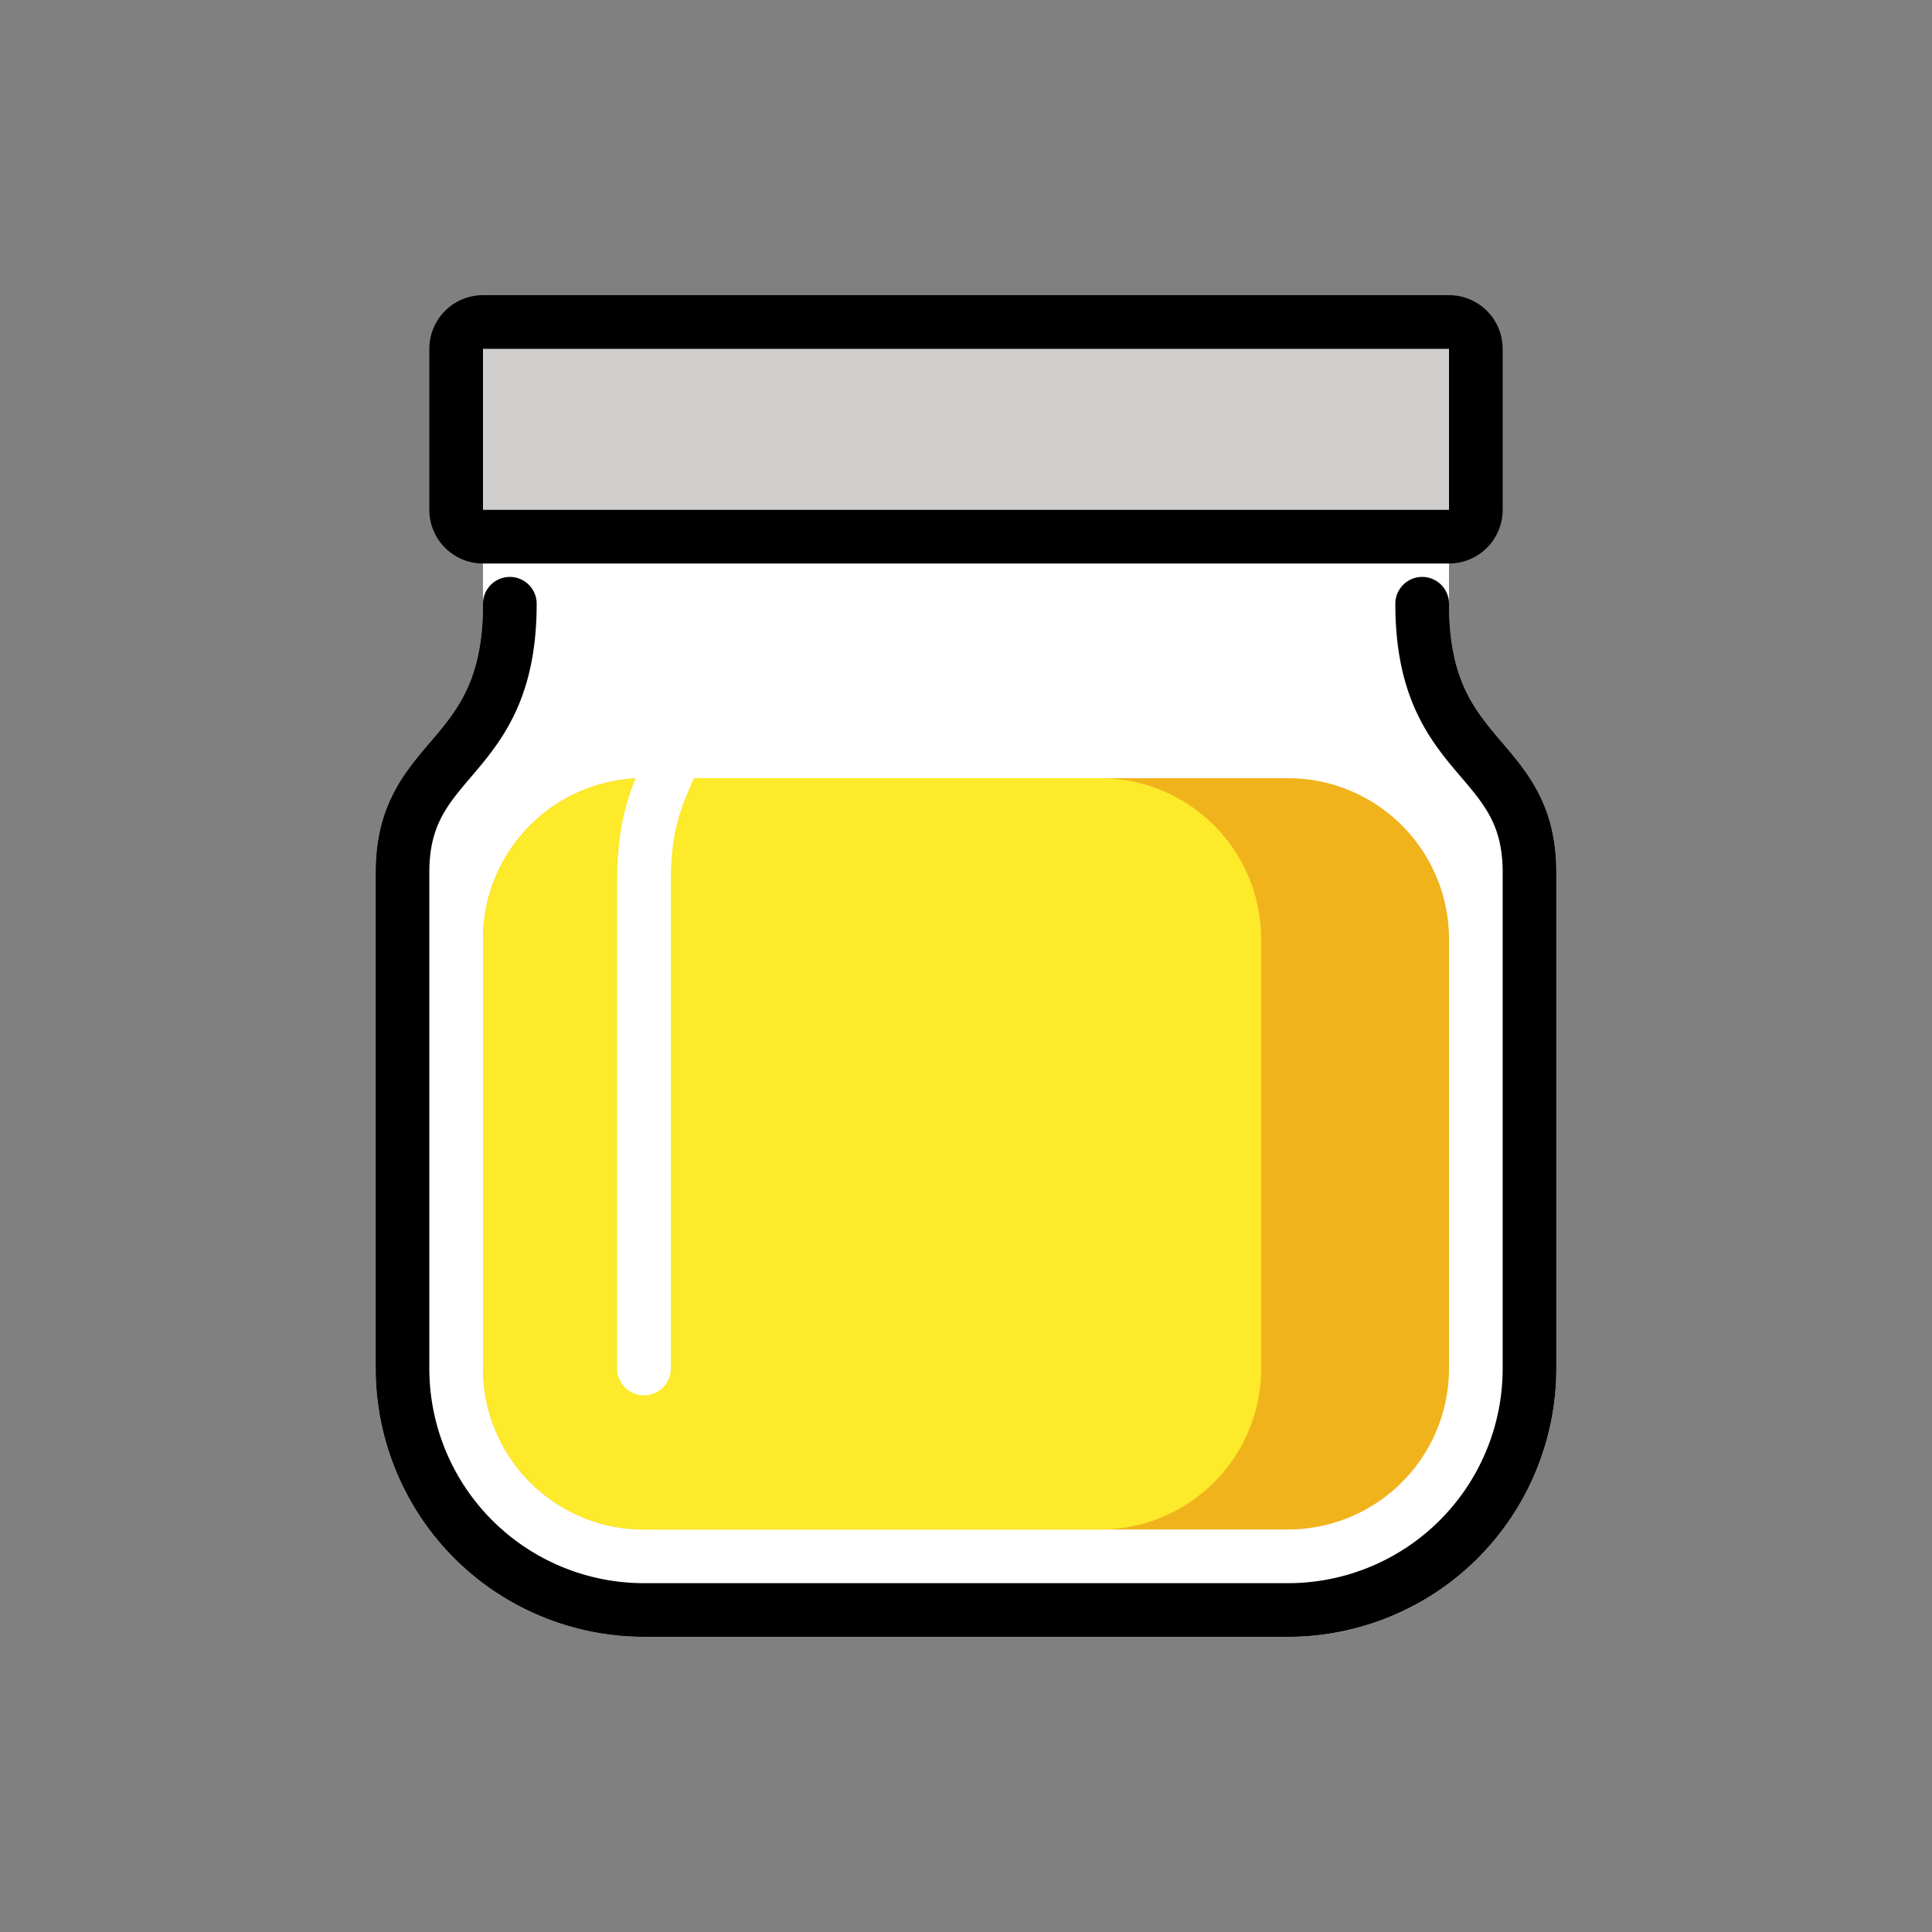 <svg xmlns="http://www.w3.org/2000/svg" xmlns:xlink="http://www.w3.org/1999/xlink" width="72" height="72" viewBox="0 0 72 72"><rect x="0" y="0" width="72" height="72" fill="#808080" stroke="none"/><rect width="34" height="26" x="19" y="30" fill="none" stroke="#000" stroke-width="2" rx="5"/><path fill="#fff" fill-rule="evenodd" d="M19 19a1 1 0 0 0-1 1v2.5c0 1.384-.23 2.34-.543 3.064c-.316.73-.739 1.28-1.222 1.854l-.201.237c-.424.496-.91 1.066-1.285 1.745c-.458.83-.749 1.81-.749 3.1V51c0 5.523 4.477 10 10 10h24c5.523 0 10-4.477 10-10V32.5c0-1.29-.291-2.27-.75-3.1c-.374-.679-.86-1.248-1.284-1.745l-.201-.237c-.483-.573-.907-1.124-1.222-1.854c-.313-.725-.543-1.68-.543-3.064V20a1 1 0 0 0-1-1z" clip-rule="evenodd"/><path fill="#D0CFCE" d="M54 12H18a1 1 0 0 0-1 1v6a1 1 0 0 0 1 1h36a1 1 0 0 0 1-1v-6a1 1 0 0 0-1-1"/><path fill="#F1B31C" fill-rule="evenodd" d="M24 29h24a6 6 0 0 1 6 6v16a6 6 0 0 1-6 6H24a6 6 0 0 1-6-6V35a6 6 0 0 1 6-6" clip-rule="evenodd"/><path fill="#FCEA2B" fill-rule="evenodd" d="M24 57h17a6 6 0 0 0 6-6V35a6 6 0 0 0-6-6H24a6 6 0 0 0-6 6v16a6 6 0 0 0 6 6" clip-rule="evenodd"/><path fill="none" stroke="#fff" stroke-linecap="round" stroke-linejoin="round" stroke-width="2" d="M24 51V32.825c0-4.422 2-3.93 2-9.825"/><path fill="none" stroke="#000" stroke-linecap="round" stroke-linejoin="round" stroke-width="2" d="M36 60h12a9 9 0 0 0 9-9V32.5c0-4.5-4-4-4-10M36 60H24a9 9 0 0 1-9-9V32.5c0-4.5 4-4 4-10M54 12H18a1 1 0 0 0-1 1v6a1 1 0 0 0 1 1h36a1 1 0 0 0 1-1v-6a1 1 0 0 0-1-1"/></svg>